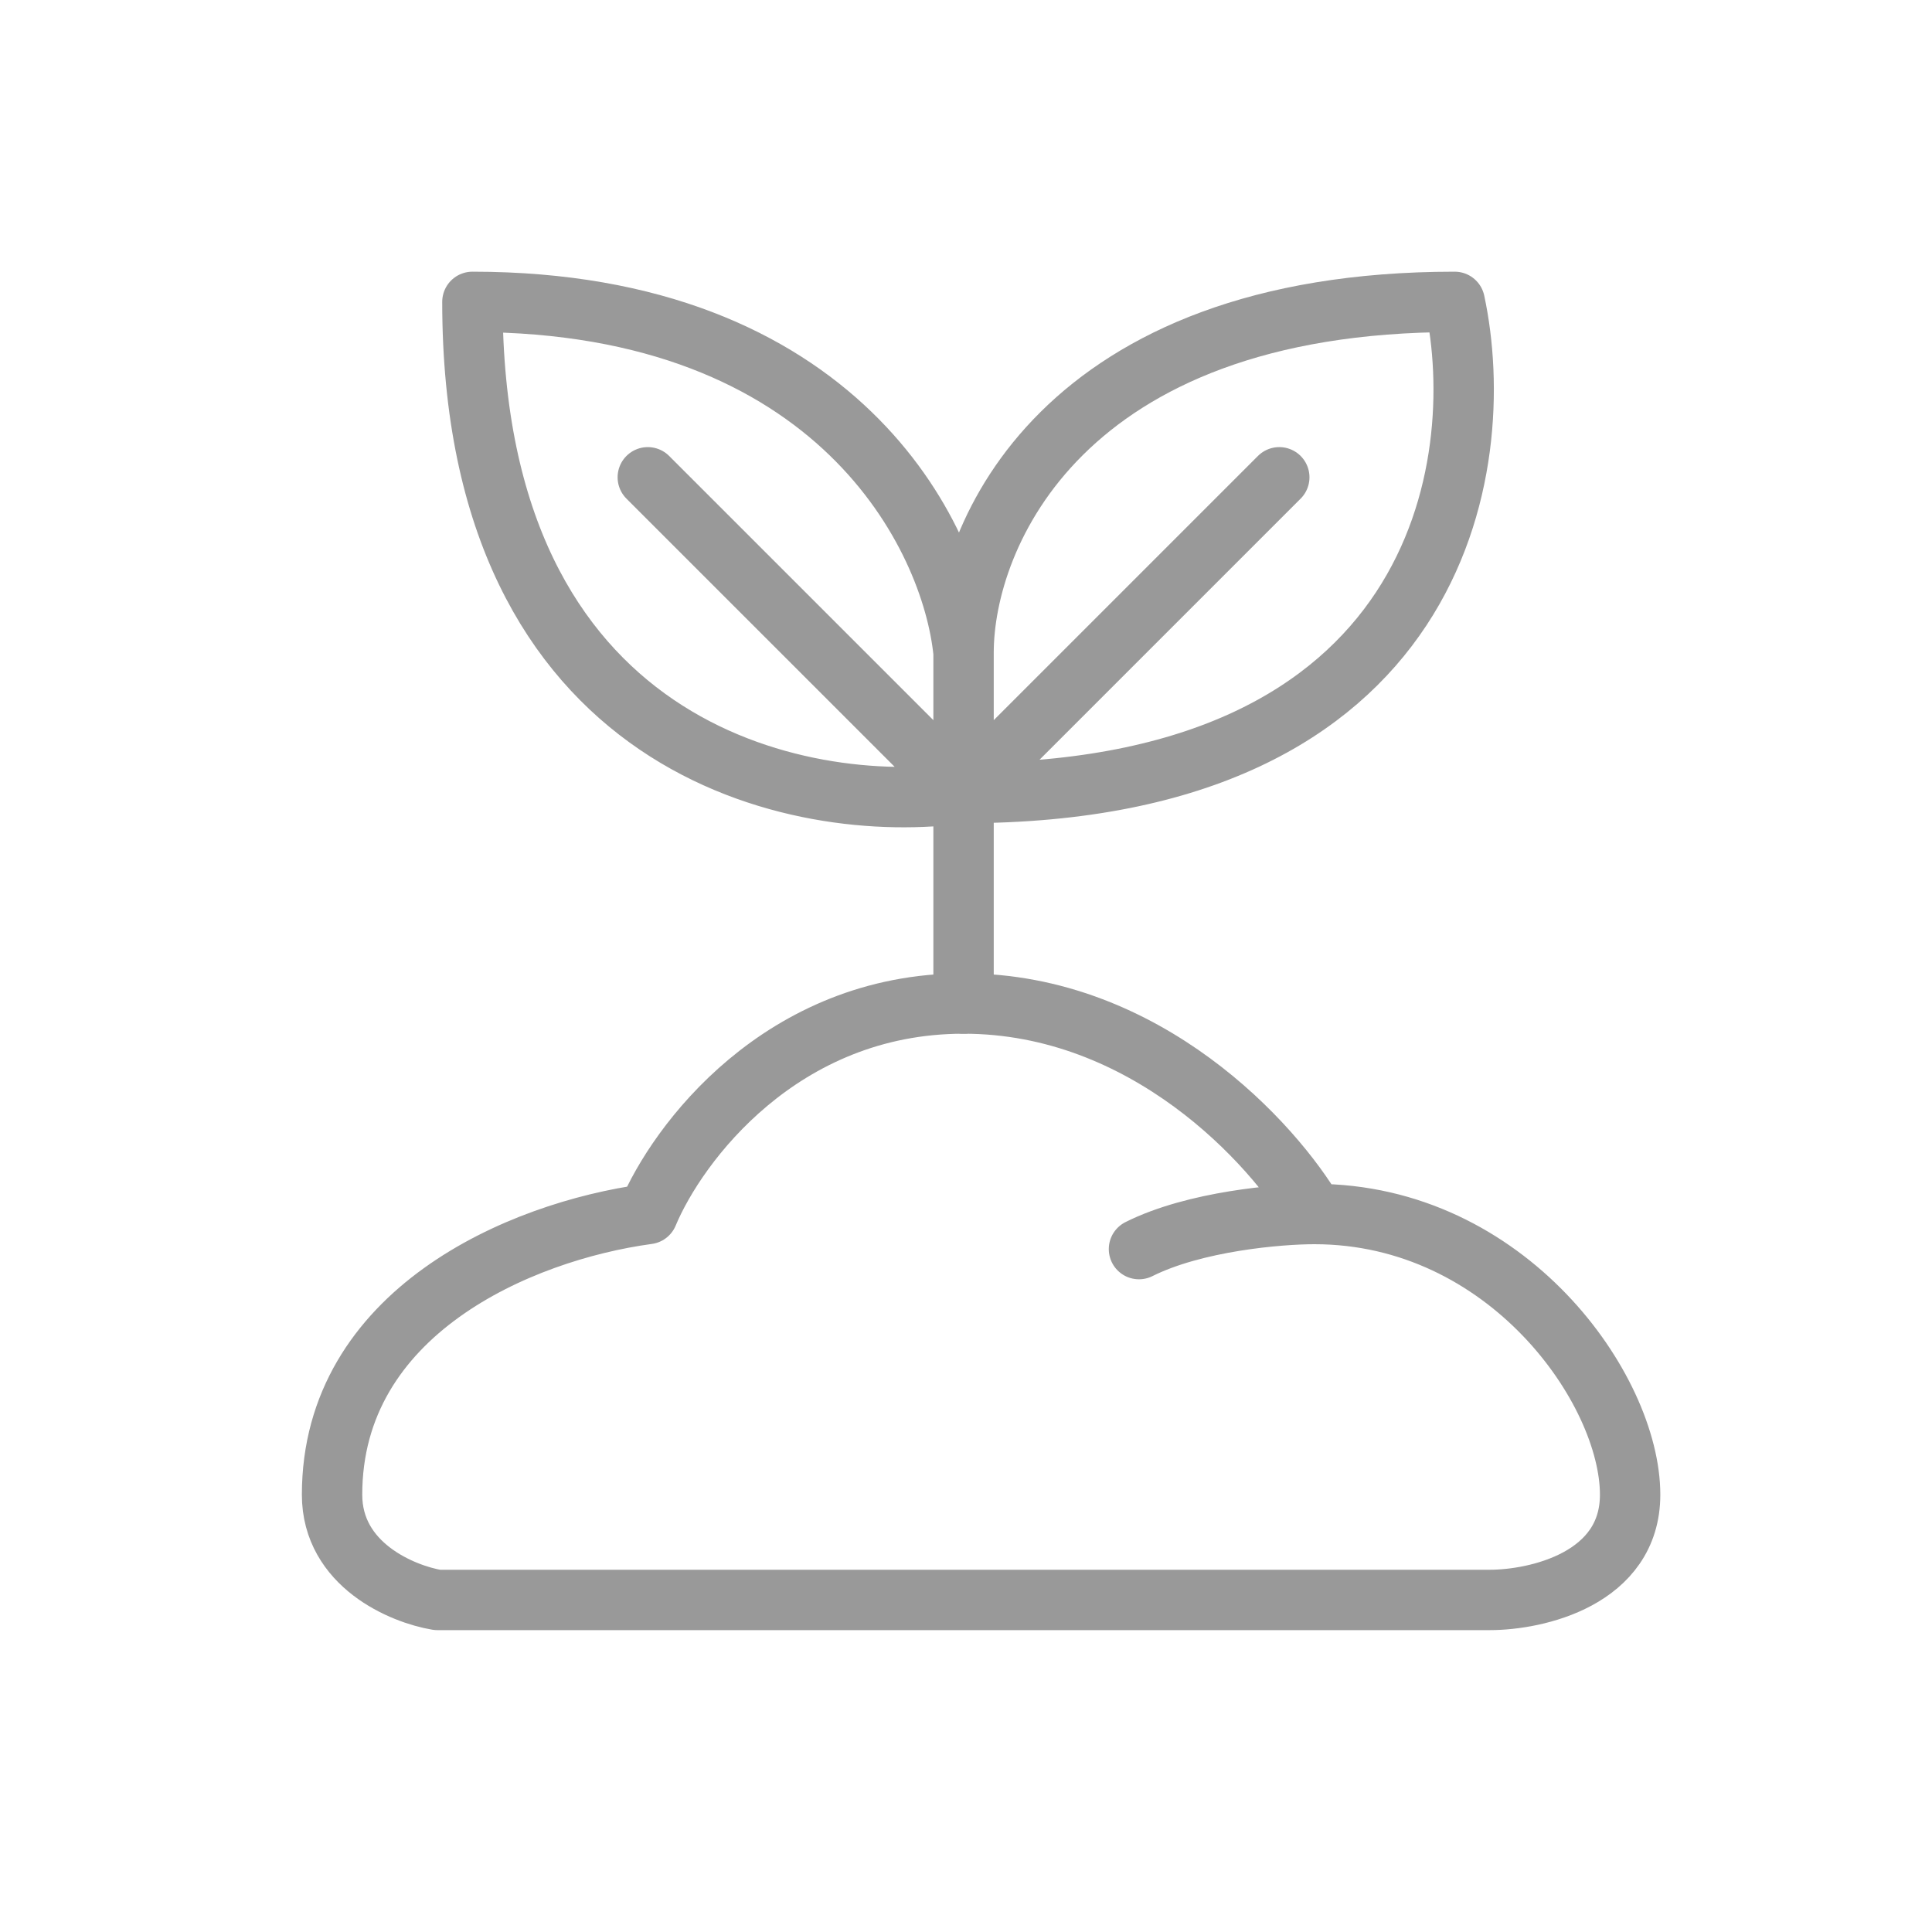 <svg width="64" height="64" viewBox="0 0 64 64" fill="none" xmlns="http://www.w3.org/2000/svg">
<path d="M43.541 40.216C49.932 40.216 54 46.027 54 49.514C54 52.303 50.901 53 49.351 53H14.486C13.324 52.806 11 51.838 11 49.514C11 43.47 17.198 40.797 21.459 40.216C22.428 37.892 25.876 33.243 31.919 33.243C37.962 33.243 42.185 37.892 43.541 40.216ZM43.541 40.216C42.378 40.216 39.589 40.449 37.73 41.378" stroke="#999999" stroke-width="2" stroke-linecap="round" stroke-linejoin="round"/>
<path d="M31.919 33.243V26.27M31.919 21.622C31.919 17.748 35.173 10 48.189 10C49.351 15.423 47.724 26.27 31.919 26.27M31.919 21.622V26.27M31.919 21.622C31.532 17.748 27.735 10 15.649 10C15.649 24.876 26.495 27.045 31.919 26.27M31.919 26.27L42.378 15.811M31.919 26.27L21.459 15.811" stroke="#999999" stroke-width="2" stroke-linecap="round" stroke-linejoin="round"/>
</svg>
